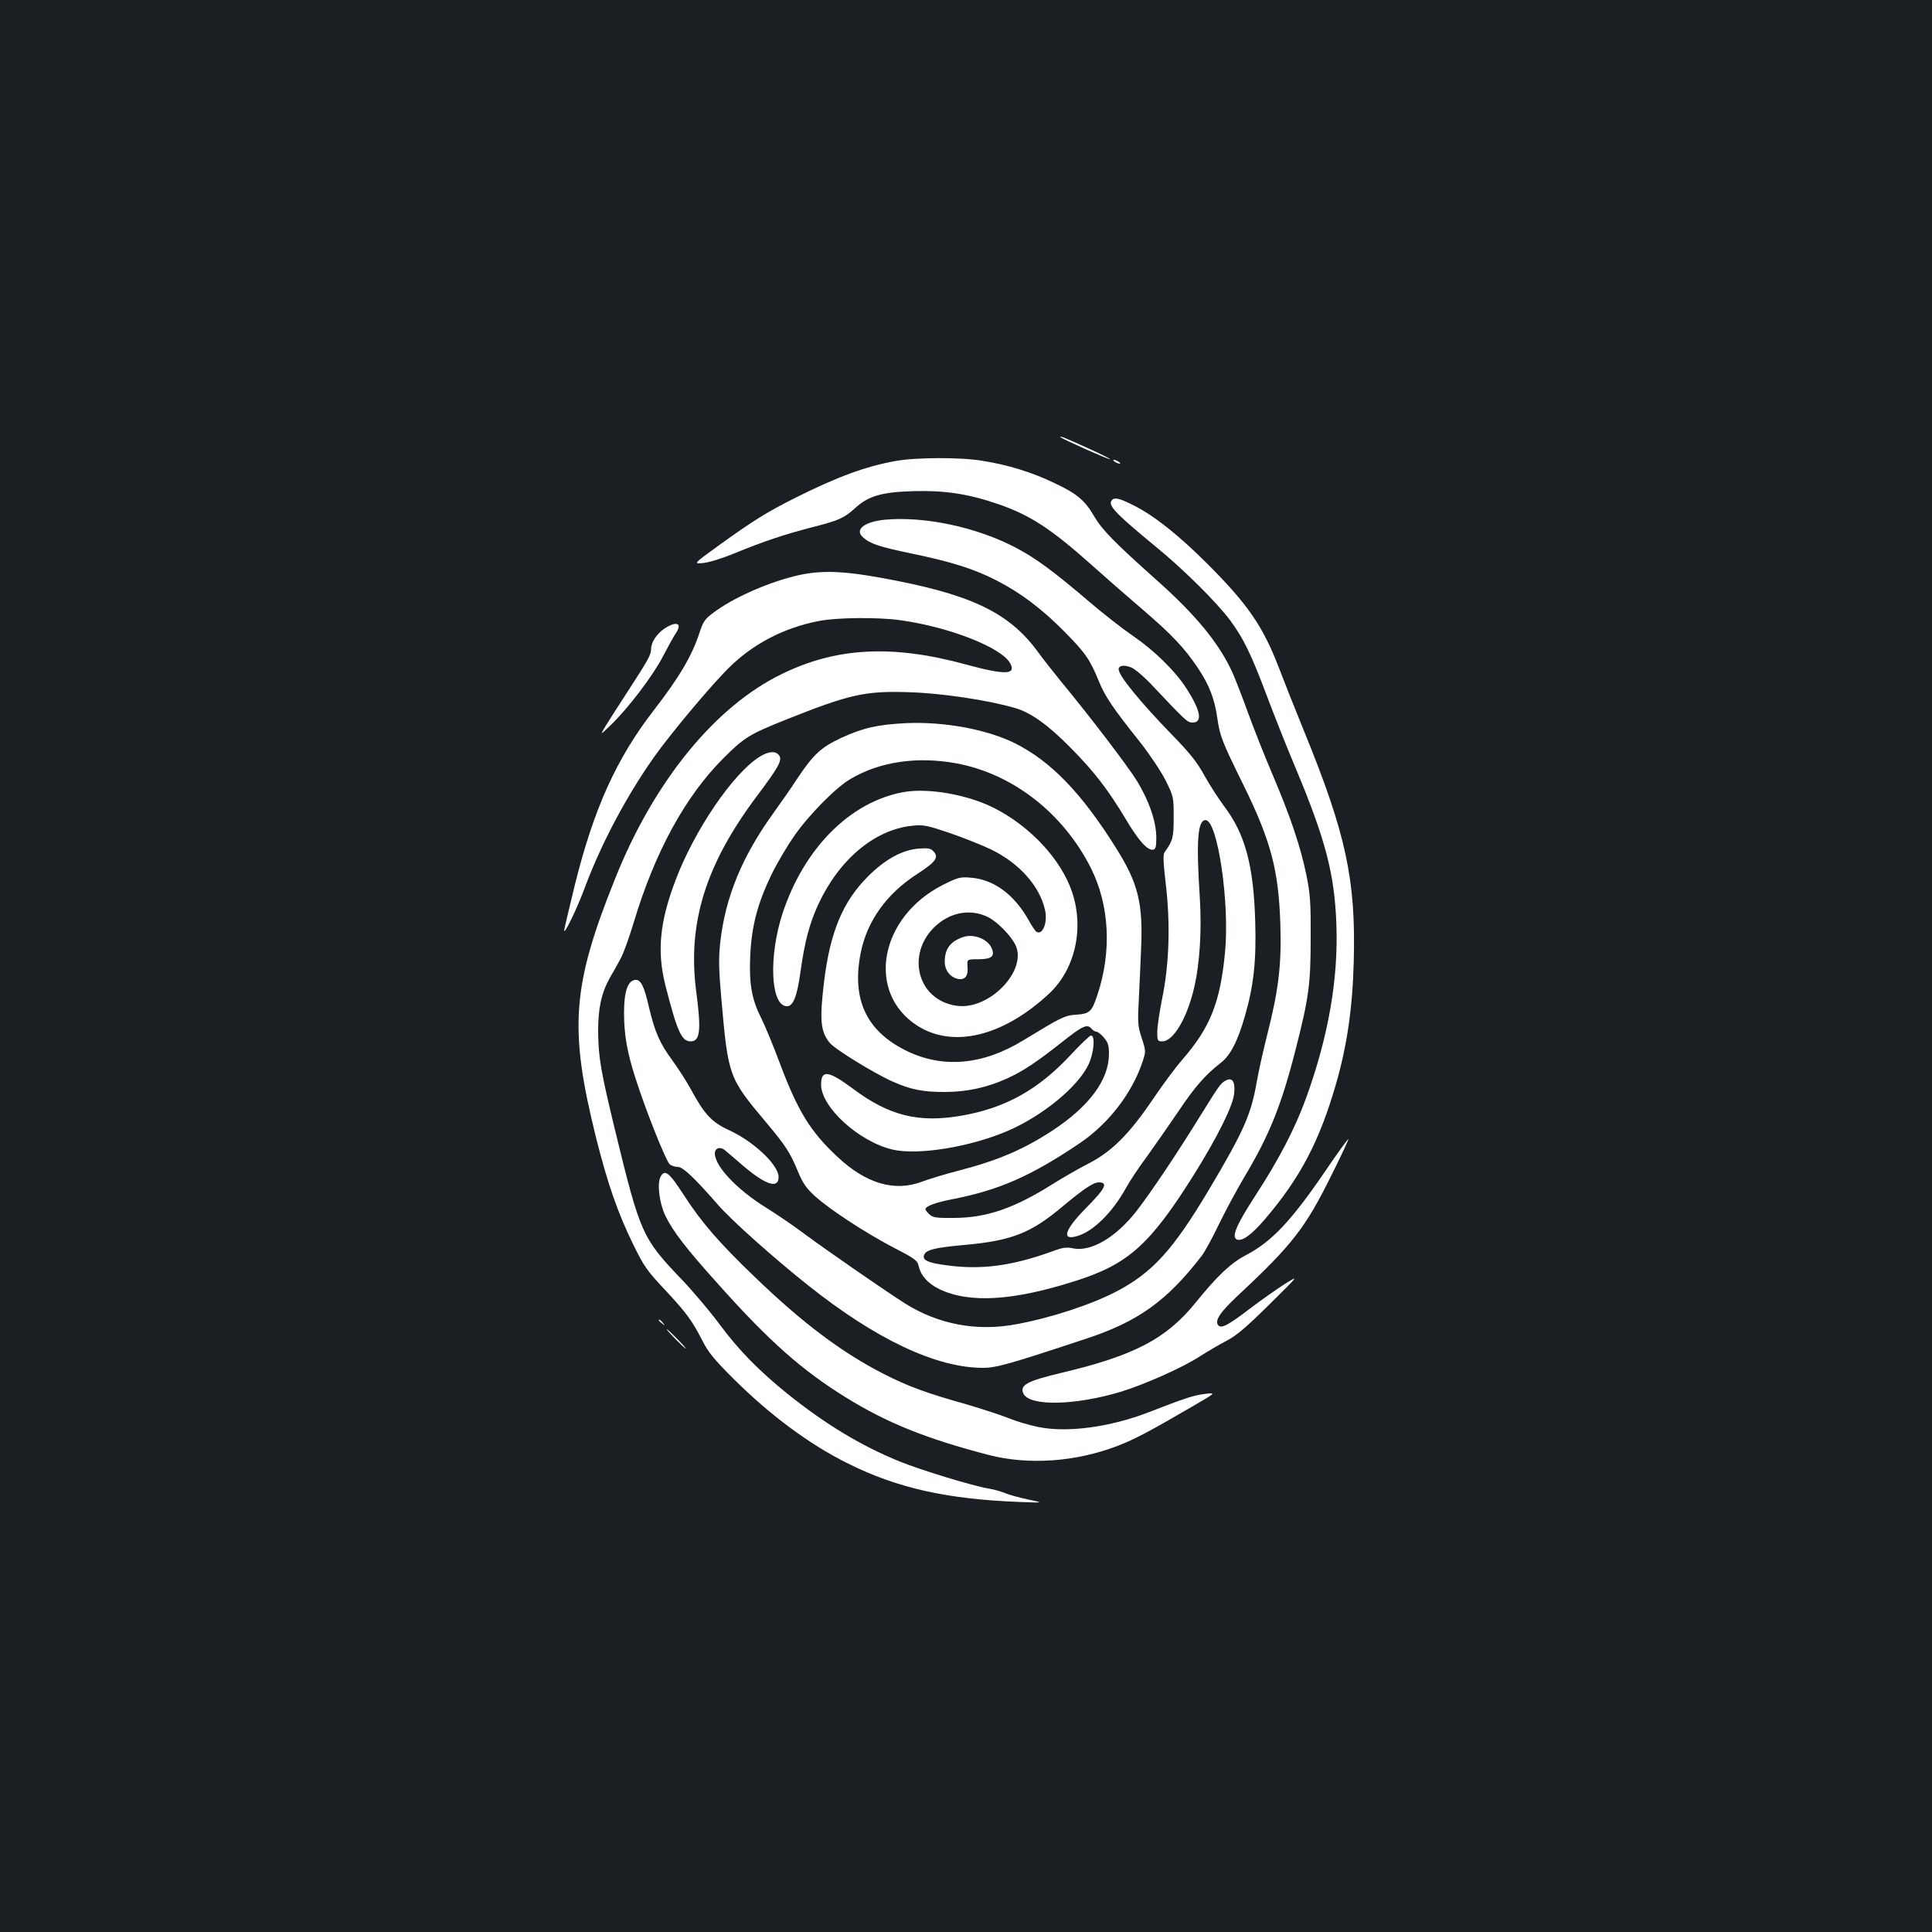 <?xml version="1.0" standalone="no"?>
<!DOCTYPE svg PUBLIC "-//W3C//DTD SVG 20010904//EN"
 "http://www.w3.org/TR/2001/REC-SVG-20010904/DTD/svg10.dtd">
<svg version="1.0" xmlns="http://www.w3.org/2000/svg"
 width="1000pt" height="1000pt" viewBox="0 0 1000 1000"
 preserveAspectRatio="xMidYMid meet">
<rect width="100%" height="100%" fill="#1b1f23"/>
<g transform="translate(0,1000) scale(0.1,-0.1)"
fill="#ffffff" stroke="none">
<path d="M5491 7736 c11 -10 251 -117 255 -113 2 2 -52 29 -121 60 -112 51
-147 65 -134 53z"/>
<path d="M4636 7614 c-156 -28 -302 -82 -516 -189 -150 -75 -219 -118 -401
-249 -131 -95 -131 -95 -78 -90 30 3 103 26 163 51 146 60 256 97 400 134 137
35 165 47 222 99 69 63 136 83 304 88 160 4 280 -14 430 -65 169 -57 278 -128
490 -317 69 -62 187 -165 262 -229 154 -132 217 -199 288 -304 59 -88 87 -161
101 -261 13 -91 24 -120 133 -341 144 -292 184 -444 193 -723 7 -210 -9 -342
-68 -574 -21 -83 -45 -192 -54 -243 -29 -169 -67 -255 -247 -558 -186 -312
-292 -429 -478 -527 -130 -68 -339 -137 -519 -170 -204 -39 -404 -1 -576 107
-92 58 -399 270 -511 353 -61 46 -155 110 -210 144 -150 93 -264 214 -264 280
0 27 25 36 49 19 10 -8 53 -44 95 -81 118 -101 186 -124 186 -60 0 62 -129
184 -256 242 -91 42 -128 82 -200 215 -21 39 -64 105 -95 148 -63 85 -90 146
-120 274 -25 110 -43 145 -72 141 -38 -5 -57 -61 -57 -170 0 -113 16 -206 60
-341 53 -167 159 -431 177 -444 9 -7 28 -13 42 -13 26 0 88 -59 209 -198 68
-78 287 -274 465 -415 350 -279 663 -427 905 -427 68 0 136 19 537 152 266 88
415 195 592 424 18 22 58 96 91 165 33 68 92 178 131 244 132 220 194 375 269
670 67 263 76 334 76 570 1 181 -2 226 -22 325 -30 146 -81 299 -175 520 -41
96 -98 240 -127 320 -29 80 -65 173 -80 207 -69 152 -189 299 -394 481 -215
192 -281 259 -321 327 -50 86 -89 119 -210 176 -114 55 -239 93 -370 114 -113
19 -344 18 -449 -1z"/>
<path d="M5770 7610 c8 -5 20 -10 25 -10 6 0 3 5 -5 10 -8 5 -19 10 -25 10 -5
0 -3 -5 5 -10z"/>
<path d="M5757 7413 c-27 -26 10 -65 228 -245 141 -115 316 -289 383 -380 68
-92 107 -173 181 -368 38 -102 109 -282 159 -400 154 -369 199 -543 209 -801
11 -285 -41 -584 -158 -906 -57 -156 -140 -315 -259 -498 -102 -157 -128 -219
-97 -231 27 -10 75 25 143 104 184 215 283 404 369 701 58 201 86 397 92 637
11 421 -40 658 -257 1189 -45 110 -104 259 -131 330 -82 213 -160 327 -369
536 -148 148 -277 251 -384 304 -67 34 -96 42 -109 28z"/>
<path d="M4580 7310 c-108 -11 -159 -52 -112 -92 36 -33 87 -49 250 -83 207
-43 326 -80 445 -142 122 -63 233 -147 349 -265 106 -107 131 -144 176 -255
32 -78 72 -138 212 -313 51 -65 109 -152 133 -199 41 -83 42 -86 42 -190 0
-106 -4 -122 -47 -182 -9 -13 -7 -53 7 -173 23 -202 17 -406 -20 -586 -14 -69
-25 -146 -25 -172 0 -45 2 -48 26 -48 57 0 127 118 164 274 30 126 41 301 30
473 -19 291 -11 398 30 398 62 0 125 -426 101 -681 -25 -264 -77 -394 -226
-564 -31 -36 -98 -126 -148 -200 -121 -179 -213 -271 -332 -332 -49 -25 -135
-74 -190 -109 -198 -124 -340 -173 -511 -173 -87 -1 -105 2 -123 18 -12 11
-21 23 -21 27 0 16 55 36 145 53 237 47 400 118 651 287 152 102 275 262 329
427 16 49 16 53 -5 118 -20 59 -22 79 -16 188 3 66 9 187 12 269 11 243 -14
345 -132 532 -176 280 -334 444 -519 537 -143 72 -367 114 -565 105 -144 -7
-223 -24 -335 -76 -105 -49 -143 -84 -225 -206 -36 -55 -94 -138 -128 -185
-162 -225 -248 -435 -274 -668 -9 -84 -8 -136 6 -295 35 -399 38 -406 231
-636 103 -123 123 -154 165 -254 25 -61 43 -87 88 -128 76 -69 264 -192 410
-268 109 -56 121 -66 127 -94 11 -49 47 -90 106 -119 155 -75 382 -62 709 43
270 86 383 188 608 546 123 197 204 359 210 423 6 61 -9 85 -42 68 -28 -15
-32 -20 -133 -183 -124 -201 -256 -397 -330 -493 -108 -138 -238 -214 -332
-193 -31 7 -52 4 -107 -17 -206 -74 -362 -95 -538 -72 -102 13 -133 27 -123
54 10 27 54 38 207 52 245 22 343 60 506 196 115 96 163 128 191 128 50 0 36
-30 -68 -135 -108 -110 -126 -166 -47 -144 84 23 184 120 256 250 17 32 66
106 110 165 43 60 116 165 163 234 84 125 136 185 218 249 50 39 87 111 125
243 45 156 59 283 53 487 -8 290 -52 455 -161 598 -29 39 -75 110 -102 159
-38 69 -75 116 -166 209 -167 172 -278 308 -278 341 0 20 30 24 66 9 19 -8 70
-51 112 -97 167 -177 178 -188 204 -188 54 0 43 61 -30 175 -59 92 -165 196
-277 273 -50 34 -153 114 -229 179 -184 157 -274 223 -376 277 -202 107 -474
165 -680 146z m370 -1261 c291 -54 551 -256 695 -539 98 -194 111 -435 34
-663 -28 -84 -39 -94 -108 -99 -61 -4 -74 -11 -275 -133 -209 -128 -416 -146
-604 -54 -207 101 -285 266 -237 507 33 165 134 306 292 408 96 62 113 86 86
116 -15 17 -27 19 -74 16 -88 -6 -179 -56 -269 -147 -128 -129 -193 -286 -224
-537 -25 -203 -19 -265 29 -322 27 -33 230 -158 325 -200 93 -42 161 -55 275
-54 113 1 214 23 318 70 83 38 152 84 285 189 106 84 130 95 152 68 7 -8 18
-15 25 -15 7 0 25 -14 39 -31 21 -24 26 -41 26 -84 0 -133 -101 -271 -293
-397 -150 -98 -281 -154 -484 -207 -67 -17 -153 -43 -190 -57 -142 -54 -290
-11 -438 128 -140 130 -205 236 -298 483 -35 94 -78 198 -96 233 -50 99 -64
177 -58 322 7 157 38 274 111 425 30 61 83 150 118 200 79 112 215 249 290
293 152 90 346 118 548 81z"/>
<path d="M4676 5900 c-276 -50 -515 -291 -626 -629 -71 -219 -62 -468 18 -479
36 -5 57 44 76 183 21 151 46 244 90 341 109 236 293 390 488 410 58 6 76 2
189 -36 68 -23 166 -62 217 -86 147 -71 253 -189 281 -314 15 -66 -13 -134
-46 -112 -5 4 -24 32 -41 63 -74 130 -179 207 -296 216 -56 5 -67 2 -145 -37
-329 -166 -400 -557 -133 -729 185 -118 443 -56 681 165 135 125 184 337 120
527 -57 169 -217 341 -406 436 -138 69 -341 104 -467 81z m440 -648 c47 -24
115 -94 139 -141 66 -132 -133 -340 -302 -317 -216 29 -270 293 -89 431 76 58
172 68 252 27z"/>
<path d="M4989 5151 c-69 -22 -99 -61 -99 -129 0 -43 26 -78 65 -88 38 -9 57
12 53 60 -3 41 -3 41 56 41 69 0 88 16 68 59 -20 45 -90 73 -143 57z"/>
<path d="M5542 4540 c-169 -181 -337 -275 -567 -315 -221 -38 -373 0 -559 139
-128 95 -166 101 -166 22 0 -117 196 -295 369 -336 132 -31 403 13 598 97 182
79 364 229 418 345 27 58 35 148 12 148 -7 0 -54 -45 -105 -100z"/>
<path d="M4105 7016 c-150 -39 -315 -114 -412 -187 -45 -33 -54 -47 -73 -106
-40 -120 -103 -227 -235 -398 -194 -250 -312 -511 -410 -907 -30 -124 -55
-229 -55 -234 0 -25 66 112 106 219 97 262 259 554 418 757 112 144 254 309
325 380 127 127 288 211 471 246 91 18 305 20 419 4 254 -35 527 -142 570
-224 32 -59 -28 -60 -227 -6 -382 105 -674 90 -958 -50 -344 -168 -659 -555
-859 -1055 -225 -559 -241 -778 -99 -1347 59 -234 111 -384 189 -544 58 -119
73 -140 164 -237 111 -119 141 -158 197 -267 30 -60 63 -99 159 -195 191 -190
394 -341 594 -440 254 -127 514 -185 886 -199 130 -5 130 -5 45 13 -47 10
-101 25 -121 34 -20 8 -56 18 -80 22 -82 13 -353 96 -464 141 -201 82 -383
193 -577 348 -151 122 -253 226 -354 362 -48 65 -136 169 -195 231 -204 213
-215 237 -343 763 -76 313 -88 382 -90 515 -1 123 16 203 59 281 19 32 45 79
58 104 14 25 44 108 67 185 110 366 267 653 464 850 109 109 134 124 326 201
330 131 407 149 639 141 164 -5 407 -41 546 -82 80 -23 171 -88 285 -204 122
-123 194 -216 287 -371 67 -113 113 -163 142 -158 13 3 16 16 16 63 0 81 -37
189 -99 291 -48 78 -243 334 -396 519 -36 44 -91 114 -121 155 -150 203 -350
297 -813 380 -211 38 -322 39 -451 6z"/>
<path d="M3437 6745 c-39 -27 -67 -70 -67 -105 0 -29 -15 -56 -123 -222 -51
-79 -104 -161 -117 -183 -23 -40 -23 -40 29 10 90 86 219 255 271 355 27 52
58 108 69 124 35 52 0 63 -62 21z"/>
<path d="M3930 6082 c-137 -87 -336 -380 -433 -637 -83 -218 -97 -370 -53
-545 62 -242 84 -290 131 -290 49 0 55 58 29 255 -47 355 47 659 314 1015 110
146 131 184 116 208 -17 27 -55 25 -104 -6z"/>
<path d="M6858 3936 c-176 -257 -275 -362 -408 -432 -80 -42 -148 -106 -262
-247 -152 -187 -317 -273 -691 -362 -181 -43 -220 -64 -200 -108 31 -67 267
-62 503 9 122 37 318 124 408 182 42 27 106 64 142 83 49 25 103 71 220 187
155 153 155 153 80 106 -41 -26 -122 -83 -180 -127 -111 -85 -147 -104 -163
-88 -23 23 7 68 101 156 281 262 349 350 484 623 50 100 89 184 87 186 -2 2
-57 -73 -121 -168z"/>
<path d="M3419 3909 c-19 -36 -6 -137 25 -202 39 -80 105 -167 279 -360 260
-291 430 -441 655 -580 213 -132 417 -214 740 -298 206 -53 450 -36 666 47 89
34 166 75 396 209 115 67 115 67 56 60 -56 -7 -96 -19 -291 -95 -200 -77 -421
-107 -571 -76 -45 9 -113 29 -152 45 -39 16 -138 48 -219 72 -210 59 -302 93
-426 156 -218 111 -422 264 -671 504 -183 176 -272 278 -365 421 -78 121 -100
138 -122 97z"/>
<path d="M3410 3166 c0 -2 8 -10 18 -17 15 -13 16 -12 3 4 -13 16 -21 21 -21
13z"/>
<path d="M3495 3070 c27 -27 51 -50 54 -50 3 0 -17 23 -44 50 -27 28 -51 50
-54 50 -3 0 17 -22 44 -50z"/>
</g>
</svg>
